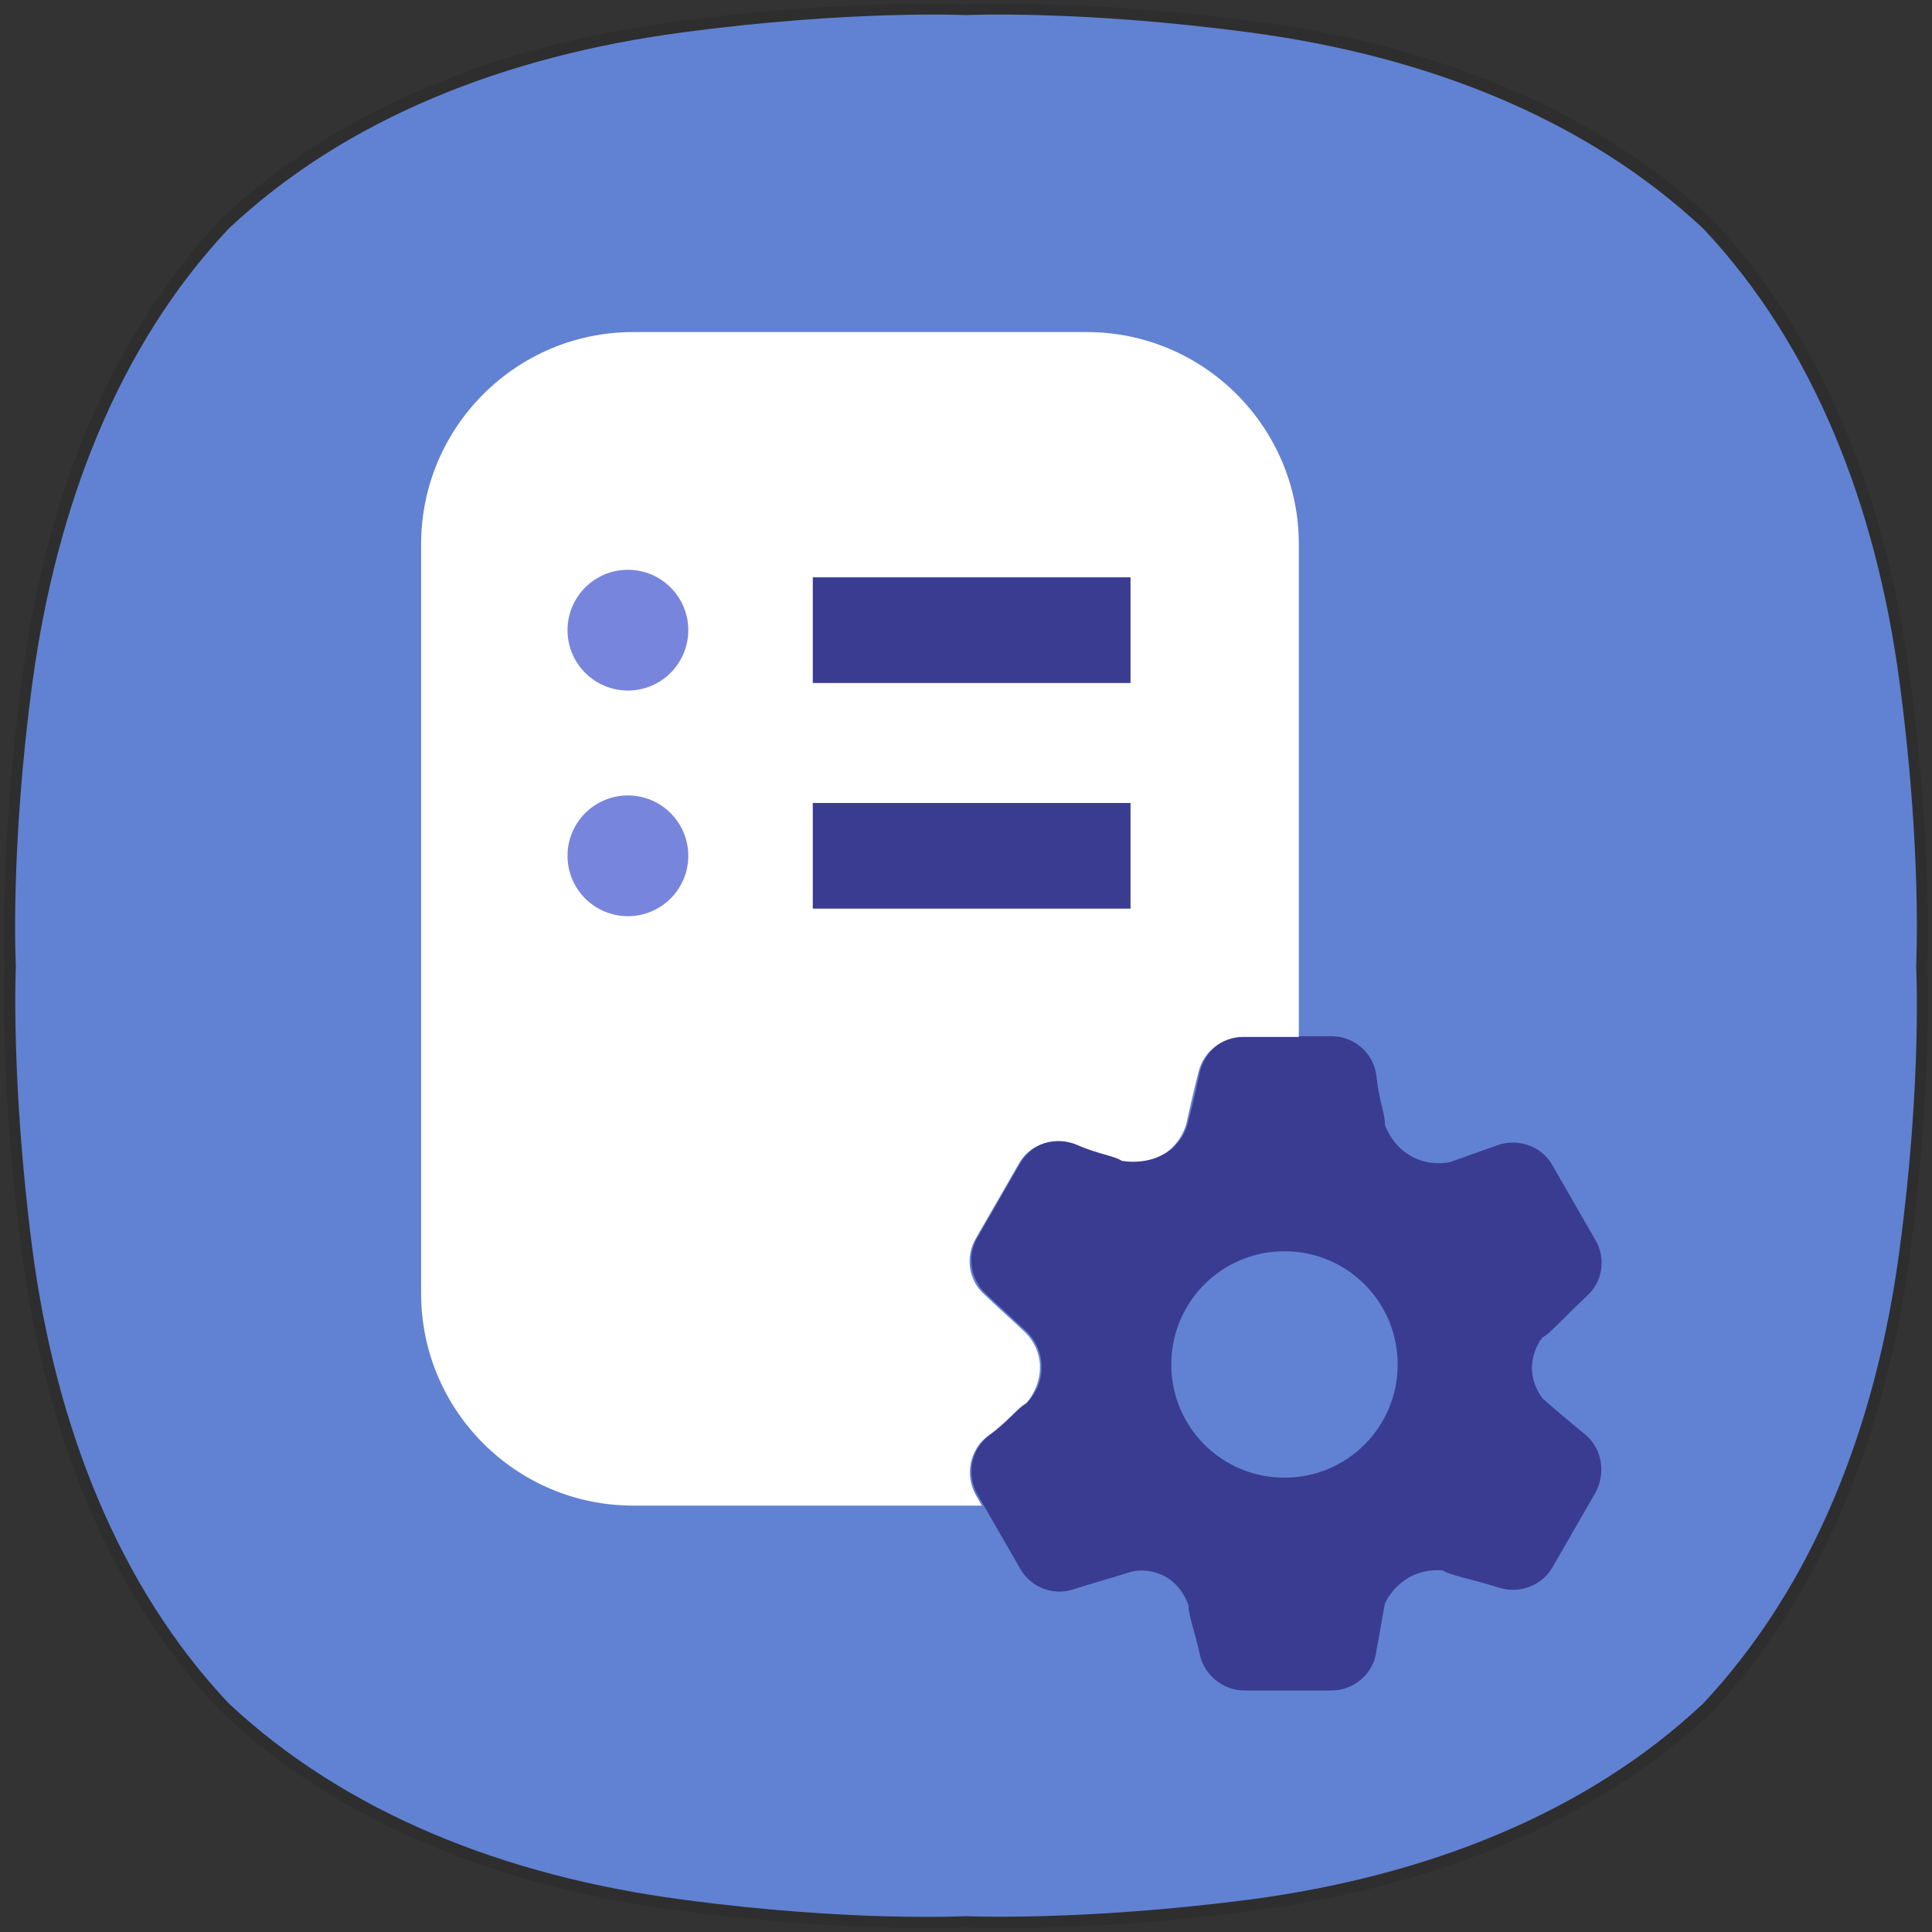 <?xml version="1.0" encoding="utf-8"?>
<!-- Generator: Adobe Illustrator 23.0.0, SVG Export Plug-In . SVG Version: 6.00 Build 0)  -->
<svg version="1.1" id="레이어_1" xmlns="http://www.w3.org/2000/svg" xmlns:xlink="http://www.w3.org/1999/xlink" x="0px"
	 y="0px" viewBox="0 0 256 256" style="enable-background:new 0 0 256 256;" xml:space="preserve">
<rect x="0" y="0" width="256" height="256" fill="#333333" stroke="none"/>
<style type="text/css">
	.st0{opacity:0.1;}
	.st1{fill:#6182D2;}
	.st2{fill:#3A3C92;}
	.st3{fill:#FFFFFF;}
	.st4{fill:#7785DD;}
</style>
<g class="st0">
	<g>
		<path d="M132.8,0.5c6.2,0,18.1,0.3,33.3,2.3c23.7,3.1,45.1,11.5,60.8,26.3l0,0C241.6,44.8,250,66.2,253.1,90c3,22.6,2.3,38,2.3,38
			s0.7,15.4-2.3,38c-3.1,23.7-11.5,45.1-26.3,60.9l0,0c-15.7,14.8-37.1,23.1-60.8,26.3c-15.1,2-27,2.3-33.2,2.3
			c-3.1,0-4.7-0.1-4.7-0.1s-1.7,0.1-4.7,0.1c-6.2,0-18.1-0.3-33.2-2.3c-23.7-3.1-45.1-11.5-60.8-26.3l0,0
			C14.4,211.2,6,189.8,2.9,166c-3-22.6-2.3-38-2.3-38s-0.7-15.4,2.3-38C6,66.2,14.4,44.8,29.2,29.1l0,0C44.8,14.3,66.3,5.9,89.9,2.8
			c15.1-2,27-2.3,33.3-2.3c3.1,0,4.7,0.1,4.7,0.1S129.7,0.5,132.8,0.5"/>
	</g>
</g>
<path class="st1" d="M251.7,90.4c-3.1-23.4-11.4-44.6-26-60.1l0,0c-15.6-14.6-36.7-22.9-60.1-26C143.2,1.3,128,2,128,2
	s-15.2-0.7-37.6,2.3C67,7.4,45.8,15.7,30.3,30.3C15.7,45.8,7.5,67,4.3,90.4c-3,22.3-2.2,37.6-2.2,37.6s-0.7,15.2,2.2,37.6
	c3.1,23.4,11.4,44.6,26,60.1l0,0c15.6,14.6,36.7,22.9,60.1,26c22.3,3,37.6,2.2,37.6,2.2s15.2,0.7,37.6-2.2
	c23.4-3.1,44.6-11.4,60.1-26l0,0c14.6-15.6,22.9-36.7,26-60.1c3-22.3,2.2-37.6,2.2-37.6S254.7,112.8,251.7,90.4"/>
<g>
	<path class="st2" d="M209.7,189.8c-1.8-1.5-3.6-3-5.3-4.5c-0.3-0.4-1.5-2-1.4-4.3c0.1-2,1-3.3,1.4-3.8c0.9-0.4,2.9-2.7,5.9-5.5
		c2.1-1.9,2.5-5,1.1-7.4l-5.7-9.9c-1.5-2.7-4.9-3.7-7.7-2.5c-2,0.7-3.9,1.4-5.9,2.1c-0.7,0.1-2.5,0.4-4.5-0.5
		c-2.9-1.3-3.9-3.9-4.1-4.5c0.1-1.1-0.8-3.3-1.1-6.3c-0.3-3.1-2.9-5.4-6-5.4h-11.5c-2.8,0-5.2,1.9-5.9,4.7c-0.5,2.3-1,4.5-1.6,6.8
		c-0.2,0.8-0.7,2.1-1.9,3.2c-2.6,2.5-6.3,1.8-6.7,1.7c-0.9-0.6-3.2-0.9-5.9-2.1c-2.8-1.3-6.1-0.2-7.7,2.5l-5.7,9.9
		c-1.4,2.4-0.9,5.5,1.1,7.4c1.8,1.7,3.7,3.4,5.5,5.1c0.4,0.4,1.8,1.9,1.9,4.3c0.2,2.9-1.6,4.7-1.9,5.1c-1,0.4-2.4,2.4-4.9,4.2
		c-2.5,1.8-3.2,5.2-1.7,7.9l5.7,9.9c1.4,2.4,4.3,3.6,7,2.7c2.5-0.8,5.1-1.5,7.6-2.3c0.7-0.2,2.1-0.4,3.7,0.2c2.9,1,3.9,3.9,4,4.3
		c-0.1,1,0.8,3.3,1.5,6.5c0.6,2.7,3.1,4.7,5.9,4.7h11.5c3.1,0,5.7-2.3,6-5.4c0.4-2,0.7-4,1.1-6.1c0.3-0.7,1-1.8,2.2-2.8
		c2.2-1.8,4.8-1.7,5.5-1.6c0.8,0.6,3.7,1.1,7.5,2.3c2.7,0.8,5.6-0.3,7-2.7l5.7-9.9C212.9,195,212.2,191.6,209.7,189.8z M155.2,180.8
		c0-8.3,6.7-15,15-15c8.3,0,15,6.7,15,15c0,8.3-6.7,15-15,15C161.9,195.8,155.2,189.1,155.2,180.8z"/>
	<path class="st3" d="M129.3,198.1c-1.5-2.7-0.8-6.1,1.7-7.9c2.5-1.8,3.9-3.7,4.9-4.2c0.3-0.3,2-2.2,1.9-5.1
		c-0.1-2.4-1.5-3.9-1.9-4.3c-1.8-1.7-3.7-3.4-5.5-5.1c-2.1-1.9-2.5-5-1.1-7.4l5.7-9.9c1.5-2.7,4.9-3.7,7.7-2.5
		c2.7,1.2,5.1,1.5,5.9,2.1c0.4,0.1,4.1,0.7,6.7-1.7c1.2-1.2,1.7-2.5,1.9-3.2c0.5-2.3,1-4.5,1.6-6.8c0.6-2.7,3.1-4.7,5.9-4.7h7.4
		V72.1c0-15.5-12.6-28.1-28.1-28.1H83.9c-15.5,0-28.1,12.6-28.1,28.1v99.3c0,15.5,12.6,28.1,28.1,28.1h46.2L129.3,198.1z"/>
	<rect x="107.7" y="106.4" class="st2" width="42.1" height="14"/>
	<rect x="107.7" y="76.5" class="st2" width="42.1" height="14"/>
	<circle class="st4" cx="83.2" cy="83.5" r="8"/>
	<circle class="st4" cx="83.2" cy="113.4" r="8"/>
</g>
</svg>
